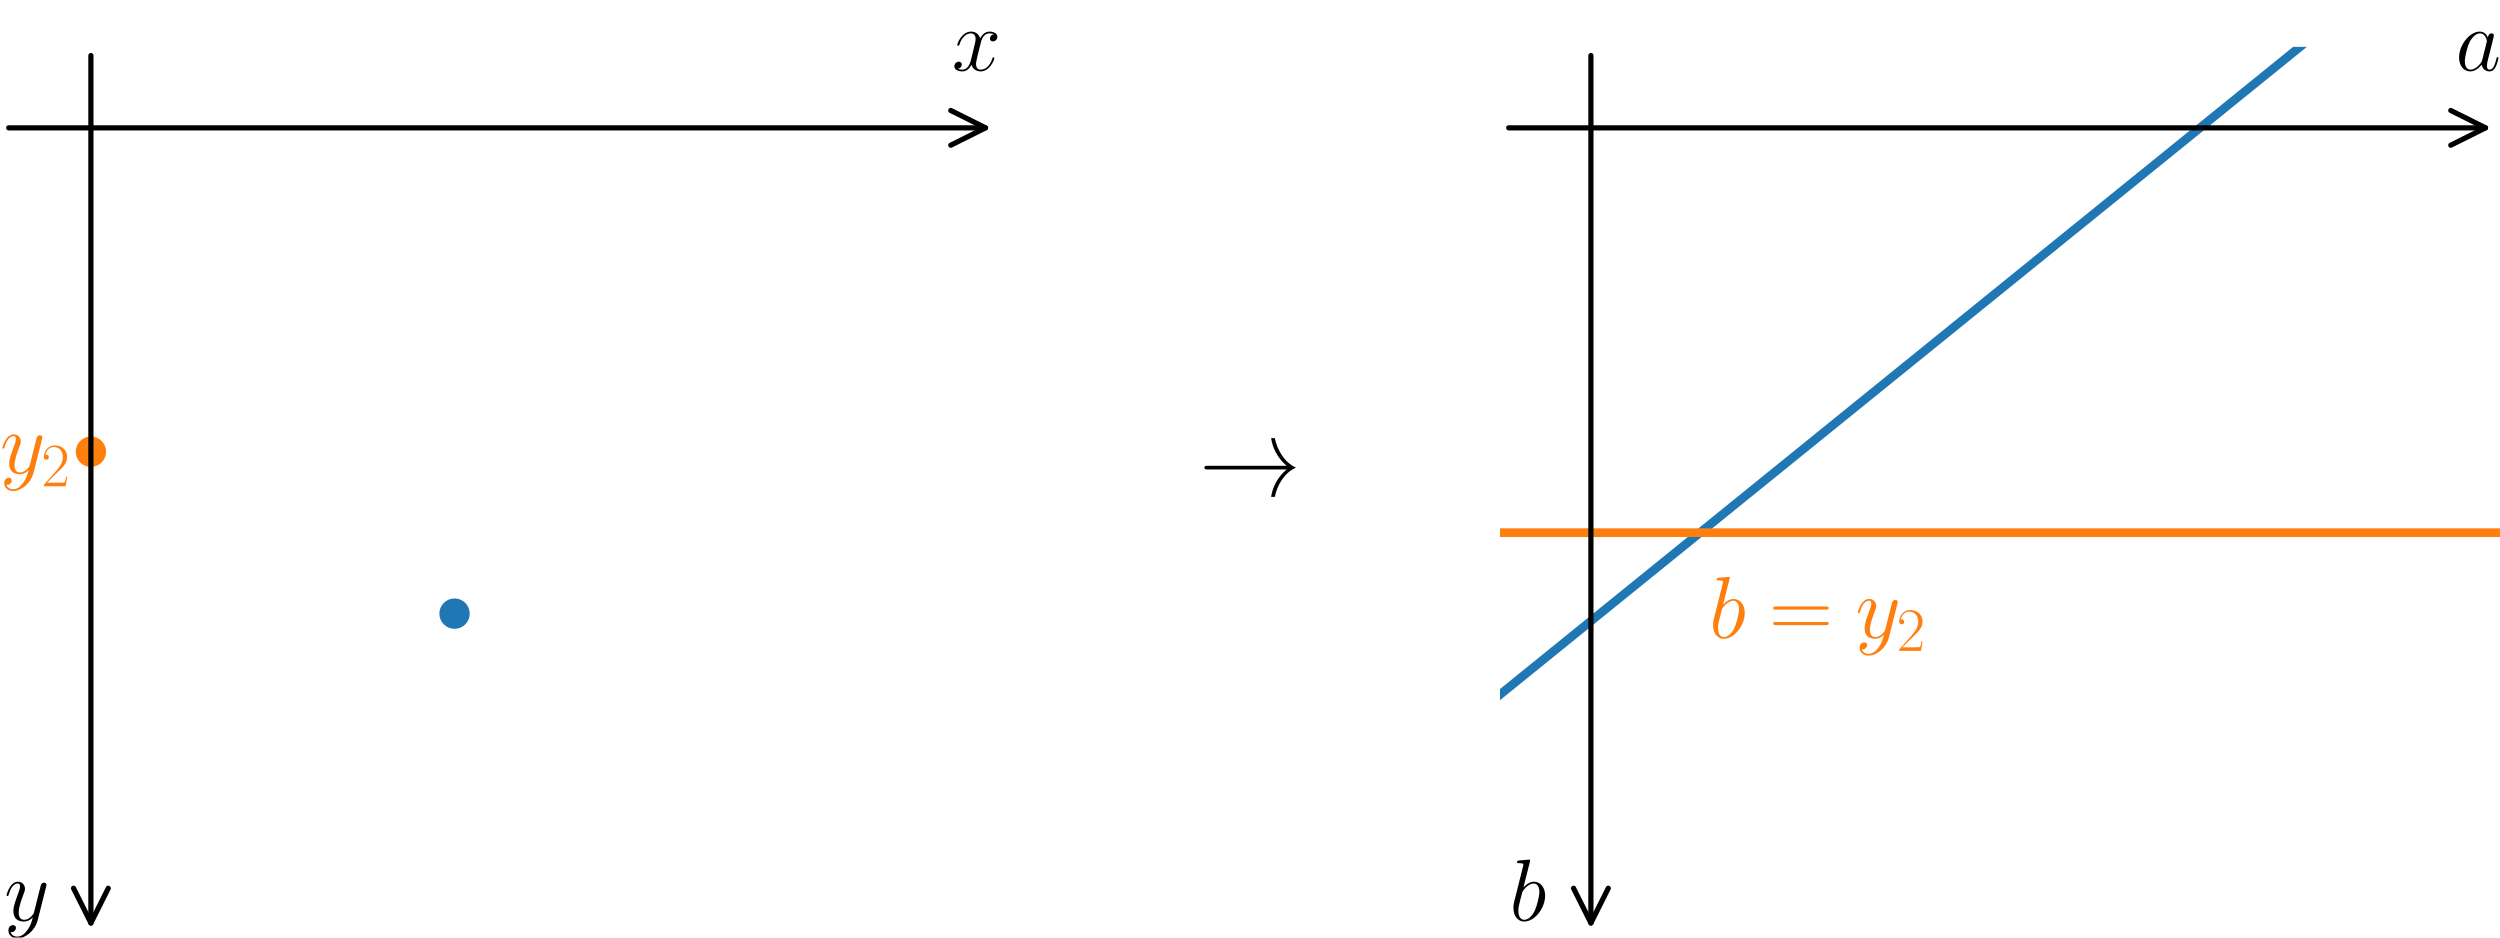 <?xml version="1.0" encoding="utf-8" standalone="no"?>
<!DOCTYPE svg PUBLIC "-//W3C//DTD SVG 1.1//EN"
  "http://www.w3.org/Graphics/SVG/1.1/DTD/svg11.dtd">
<svg height="216pt" version="1.1" viewBox="0 0 576 216" width="576pt" xmlns="http://www.w3.org/2000/svg" xmlns:xlink="http://www.w3.org/1999/xlink">
 <defs>
  <style type="text/css">*{stroke-linecap:butt;stroke-linejoin:round;}</style>
 </defs>
 <g id="figure_1">
  <g id="patch_1">
   <path d="M 0 216 
L 576 216 
L 576 0 
L 0 0 
z
" style="fill:#ffffff;"/>
  </g>
  <g id="axes_1">
   <g id="text_1">
    <!-- → -->
    <g transform="translate(276.16 114.475)scale(0.26 -0.26)">
     <defs>
      <path d="M 4032 3264 
C 4096 2818 4288 2405 4570 2057 
C 4666 1934 4781 1837 4890 1728 
L 486 1728 
C 410 1728 320 1715 320 1625 
C 320 1535 410 1523 486 1523 
L 4890 1523 
C 4781 1414 4666 1318 4570 1196 
C 4288 851 4096 441 4032 0 
L 4237 0 
C 4378 672 4762 1331 5402 1619 
L 5402 1631 
C 4787 1908 4371 2599 4237 3264 
L 4032 3264 
z
" id="SFSS3583-19" transform="scale(0.016)"/>
     </defs>
     <use transform="scale(0.996)" xlink:href="#SFSS3583-19"/>
    </g>
   </g>
  </g>
  <g id="axes_2">
   <g id="line2d_1">
    <path clip-path="url(#p0473b773e9)" d="M 104.727 141.382 
" style="fill:none;stroke:#1f77b4;stroke-linecap:square;stroke-width:1.5;"/>
    <defs>
     <path d="M 0 3 
C 0.796 3 1.559 2.684 2.121 2.121 
C 2.684 1.559 3 0.796 3 0 
C 3 -0.796 2.684 -1.559 2.121 -2.121 
C 1.559 -2.684 0.796 -3 0 -3 
C -0.796 -3 -1.559 -2.684 -2.121 -2.121 
C -2.684 -1.559 -3 -0.796 -3 0 
C -3 0.796 -2.684 1.559 -2.121 2.121 
C -1.559 2.684 -0.796 3 0 3 
z
" id="m742b83ae65" style="stroke:#1f77b4;"/>
    </defs>
    <g clip-path="url(#p0473b773e9)">
     <use style="fill:#1f77b4;stroke:#1f77b4;" x="104.727" xlink:href="#m742b83ae65" y="141.382"/>
    </g>
   </g>
   <g id="line2d_2">
    <path clip-path="url(#p0473b773e9)" d="M 20.945 104.073 
" style="fill:none;stroke:#ff7f0e;stroke-linecap:square;stroke-width:1.5;"/>
    <defs>
     <path d="M 0 3 
C 0.796 3 1.559 2.684 2.121 2.121 
C 2.684 1.559 3 0.796 3 0 
C 3 -0.796 2.684 -1.559 2.121 -2.121 
C 1.559 -2.684 0.796 -3 0 -3 
C -0.796 -3 -1.559 -2.684 -2.121 -2.121 
C -2.684 -1.559 -3 -0.796 -3 0 
C -3 0.796 -2.684 1.559 -2.121 2.121 
C -1.559 2.684 -0.796 3 0 3 
z
" id="m5a166d0160" style="stroke:#ff7f0e;"/>
    </defs>
    <g clip-path="url(#p0473b773e9)">
     <use style="fill:#ff7f0e;stroke:#ff7f0e;" x="20.945" xlink:href="#m5a166d0160" y="104.073"/>
    </g>
   </g>
   <g id="patch_2">
    <path d="M 2 29.455 
Q 115.202 29.455 227.061 29.455 
" style="fill:none;stroke:#000000;stroke-linecap:round;stroke-width:1.2;"/>
    <path d="M 219.061 25.455 
L 227.061 29.455 
L 219.061 33.455 
" style="fill:none;stroke:#000000;stroke-linecap:round;stroke-width:1.2;"/>
   </g>
   <g id="text_2">
    <!-- $x$ -->
    <g transform="translate(219.313 16.252)scale(0.2 -0.2)">
     <defs>
      <path d="M 3034 2624 
C 2829 2585 2752 2431 2752 2310 
C 2752 2156 2874 2105 2963 2105 
C 3155 2105 3290 2271 3290 2444 
C 3290 2694 2982 2816 2714 2816 
C 2323 2816 2106 2451 2048 2329 
C 1901 2790 1504 2816 1389 2816 
C 736 2816 390 1993 390 1849 
C 390 1823 416 1790 461 1790 
C 512 1790 525 1829 538 1855 
C 755 2572 1184 2687 1370 2687 
C 1658 2687 1715 2438 1715 2284 
C 1715 2143 1677 1993 1600 1678 
L 1382 778 
C 1286 390 1101 64 762 64 
C 730 64 570 64 435 126 
C 666 166 717 358 717 435 
C 717 563 621 640 499 640 
C 346 640 179 505 179 300 
C 179 57 480 -64 755 -64 
C 1062 -64 1280 153 1414 415 
C 1517 64 1837 -64 2074 -64 
C 2726 -64 3072 751 3072 896 
C 3072 929 3046 955 3008 955 
C 2950 955 2944 922 2925 870 
C 2752 300 2381 64 2093 64 
C 1869 64 1747 204 1747 467 
C 1747 607 1773 712 1875 1146 
L 2099 2039 
C 2195 2425 2413 2687 2707 2687 
C 2720 2687 2899 2687 3034 2624 
z
" id="CMMI12-78" transform="scale(0.016)"/>
     </defs>
     <use transform="scale(0.996)" xlink:href="#CMMI12-78"/>
    </g>
   </g>
   <g id="patch_3">
    <path d="M 20.945 12.801 
Q 20.945 113.4 20.945 212.658 
" style="fill:none;stroke:#000000;stroke-linecap:round;stroke-width:1.2;"/>
    <path d="M 24.945 204.658 
L 20.945 212.658 
L 16.945 204.658 
" style="fill:none;stroke:#000000;stroke-linecap:round;stroke-width:1.2;"/>
   </g>
   <g id="text_3">
    <!-- $y$ -->
    <g transform="translate(0.96 212.124)scale(0.2 -0.2)">
     <defs>
      <path d="M 1683 -673 
C 1510 -921 1261 -1152 947 -1152 
C 870 -1152 563 -1139 467 -826 
C 486 -833 518 -833 531 -833 
C 723 -833 851 -666 851 -519 
C 851 -372 730 -320 634 -320 
C 531 -320 307 -397 307 -711 
C 307 -1050 582 -1280 947 -1280 
C 1587 -1280 2234 -673 2413 -7 
L 3040 2483 
C 3046 2515 3059 2553 3059 2591 
C 3059 2687 2982 2752 2886 2752 
C 2829 2752 2694 2726 2643 2534 
L 2170 657 
C 2138 542 2138 530 2086 459 
C 1958 281 1747 64 1440 64 
C 1082 64 1050 415 1050 587 
C 1050 951 1222 1443 1395 1902 
C 1466 2087 1504 2177 1504 2305 
C 1504 2573 1312 2816 998 2816 
C 410 2816 173 1890 173 1838 
C 173 1813 198 1781 243 1781 
C 301 1781 307 1807 333 1896 
C 486 2432 730 2687 979 2687 
C 1037 2687 1146 2687 1146 2477 
C 1146 2311 1075 2126 979 1883 
C 666 1047 666 836 666 683 
C 666 76 1101 -64 1421 -64 
C 1606 -64 1837 -7 2061 230 
L 2067 223 
C 1971 -141 1907 -359 1683 -673 
z
" id="CMMI12-79" transform="scale(0.016)"/>
     </defs>
     <use transform="scale(0.996)" xlink:href="#CMMI12-79"/>
    </g>
   </g>
   <g id="text_4">
    <!-- $y_2$ -->
    <g style="fill:#ff7f0e;" transform="translate(0 109.053)scale(0.2 -0.2)">
     <defs>
      <path d="M 2669 990 
L 2554 990 
C 2490 537 2438 460 2413 422 
C 2381 371 1920 371 1830 371 
L 602 371 
C 832 620 1280 1073 1824 1596 
C 2214 1966 2669 2400 2669 3033 
C 2669 3788 2067 4224 1395 4224 
C 691 4224 262 3603 262 3027 
C 262 2777 448 2745 525 2745 
C 589 2745 781 2783 781 3007 
C 781 3206 614 3264 525 3264 
C 486 3264 448 3257 422 3244 
C 544 3788 915 4057 1306 4057 
C 1862 4057 2227 3616 2227 3033 
C 2227 2477 1901 1998 1536 1583 
L 262 147 
L 262 0 
L 2515 0 
L 2669 990 
z
" id="CMR17-32" transform="scale(0.016)"/>
     </defs>
     <use transform="scale(0.996)" xlink:href="#CMMI12-79"/>
     <use transform="translate(47.564 -14.944)scale(0.697)" xlink:href="#CMR17-32"/>
    </g>
   </g>
  </g>
  <g id="axes_3">
   <g id="line2d_3">
    <path clip-path="url(#p4bd9d4582e)" d="M 345.6 160.036 
L 544.494 -1 
" style="fill:none;stroke:#1f77b4;stroke-linecap:square;stroke-width:2;"/>
   </g>
   <g id="line2d_4">
    <path clip-path="url(#p4bd9d4582e)" d="M 345.6 122.727 
L 576 122.727 
" style="fill:none;stroke:#ff7f0e;stroke-linecap:square;stroke-width:2;"/>
   </g>
   <g id="patch_4">
    <path d="M 347.6 29.455 
Q 460.802 29.455 572.661 29.455 
" style="fill:none;stroke:#000000;stroke-linecap:round;stroke-width:1.2;"/>
    <path d="M 564.661 25.455 
L 572.661 29.455 
L 564.661 33.455 
" style="fill:none;stroke:#000000;stroke-linecap:round;stroke-width:1.2;"/>
   </g>
   <g id="text_5">
    <!-- $a$ -->
    <g transform="translate(565.758 16.252)scale(0.2 -0.2)">
     <defs>
      <path d="M 1926 759 
C 1894 651 1894 638 1805 517 
C 1664 338 1382 64 1082 64 
C 819 64 672 300 672 676 
C 672 1028 870 1743 992 2011 
C 1210 2458 1510 2687 1760 2687 
C 2182 2687 2266 2164 2266 2113 
C 2266 2107 2246 2024 2240 2011 
L 1926 759 
z
M 2336 2394 
C 2266 2560 2093 2816 1760 2816 
C 1037 2816 256 1883 256 938 
C 256 306 627 -64 1062 -64 
C 1414 -64 1715 210 1894 421 
C 1958 44 2259 -64 2451 -64 
C 2643 -64 2797 51 2912 280 
C 3014 496 3104 885 3104 910 
C 3104 942 3078 968 3040 968 
C 2982 968 2976 936 2950 840 
C 2854 465 2733 64 2470 64 
C 2285 64 2272 229 2272 356 
C 2272 503 2291 573 2349 821 
C 2394 980 2426 1120 2477 1305 
C 2714 2260 2771 2489 2771 2528 
C 2771 2617 2701 2688 2605 2688 
C 2400 2688 2349 2464 2336 2388 
L 2336 2394 
z
" id="CMMI12-61" transform="scale(0.016)"/>
     </defs>
     <use transform="scale(0.996)" xlink:href="#CMMI12-61"/>
    </g>
   </g>
   <g id="patch_5">
    <path d="M 366.545 12.801 
Q 366.545 113.4 366.545 212.658 
" style="fill:none;stroke:#000000;stroke-linecap:round;stroke-width:1.2;"/>
    <path d="M 370.545 204.658 
L 366.545 212.658 
L 362.545 204.658 
" style="fill:none;stroke:#000000;stroke-linecap:round;stroke-width:1.2;"/>
   </g>
   <g id="text_6">
    <!-- $b$ -->
    <g transform="translate(347.778 212.124)scale(0.2 -0.2)">
     <defs>
      <path d="M 1478 4255 
C 1485 4281 1498 4319 1498 4351 
C 1498 4416 1434 4416 1421 4416 
C 1414 4416 1184 4396 1069 4383 
C 960 4377 864 4364 749 4358 
C 595 4345 550 4339 550 4223 
C 550 4159 614 4159 678 4159 
C 1005 4159 1005 4103 1005 4040 
C 1005 3995 954 3812 928 3699 
L 774 3093 
C 710 2841 346 1392 320 1277 
C 288 1117 288 1008 288 925 
C 288 274 653 -64 1069 -64 
C 1811 -64 2579 887 2579 1813 
C 2579 2400 2246 2816 1766 2816 
C 1434 2816 1133 2541 1011 2413 
L 1478 4255 
z
M 1075 64 
C 870 64 646 217 646 715 
C 646 925 666 1047 781 1494 
C 800 1577 902 1985 928 2068 
C 941 2119 1318 2687 1754 2687 
C 2035 2687 2163 2407 2163 2075 
C 2163 1768 1984 1047 1824 715 
C 1664 370 1370 64 1075 64 
z
" id="CMMI12-62" transform="scale(0.016)"/>
     </defs>
     <use transform="scale(0.996)" xlink:href="#CMMI12-62"/>
    </g>
   </g>
   <g id="text_7">
    <!-- $b=y_2$ -->
    <g style="fill:#ff7f0e;" transform="translate(393.775 146.978)scale(0.2 -0.2)">
     <defs>
      <path d="M 4115 2048 
C 4211 2048 4307 2048 4307 2156 
C 4307 2272 4198 2272 4090 2272 
L 512 2272 
C 403 2272 294 2272 294 2156 
C 294 2048 390 2048 486 2048 
L 4115 2048 
z
M 4090 927 
C 4198 927 4307 927 4307 1043 
C 4307 1152 4211 1152 4115 1152 
L 486 1152 
C 390 1152 294 1152 294 1043 
C 294 927 403 927 512 927 
L 4090 927 
z
" id="CMR17-3d" transform="scale(0.016)"/>
     </defs>
     <use transform="scale(0.996)" xlink:href="#CMMI12-62"/>
     <use transform="translate(69.15 0)scale(0.996)" xlink:href="#CMR17-3d"/>
     <use transform="translate(168.539 0)scale(0.996)" xlink:href="#CMMI12-79"/>
     <use transform="translate(216.103 -14.944)scale(0.697)" xlink:href="#CMR17-32"/>
    </g>
   </g>
  </g>
 </g>
 <defs>
  <clipPath id="p0473b773e9">
   <rect height="205.2" width="230.4" x="0" y="10.8"/>
  </clipPath>
  <clipPath id="p4bd9d4582e">
   <rect height="205.2" width="230.4" x="345.6" y="10.8"/>
  </clipPath>
 </defs>
</svg>
